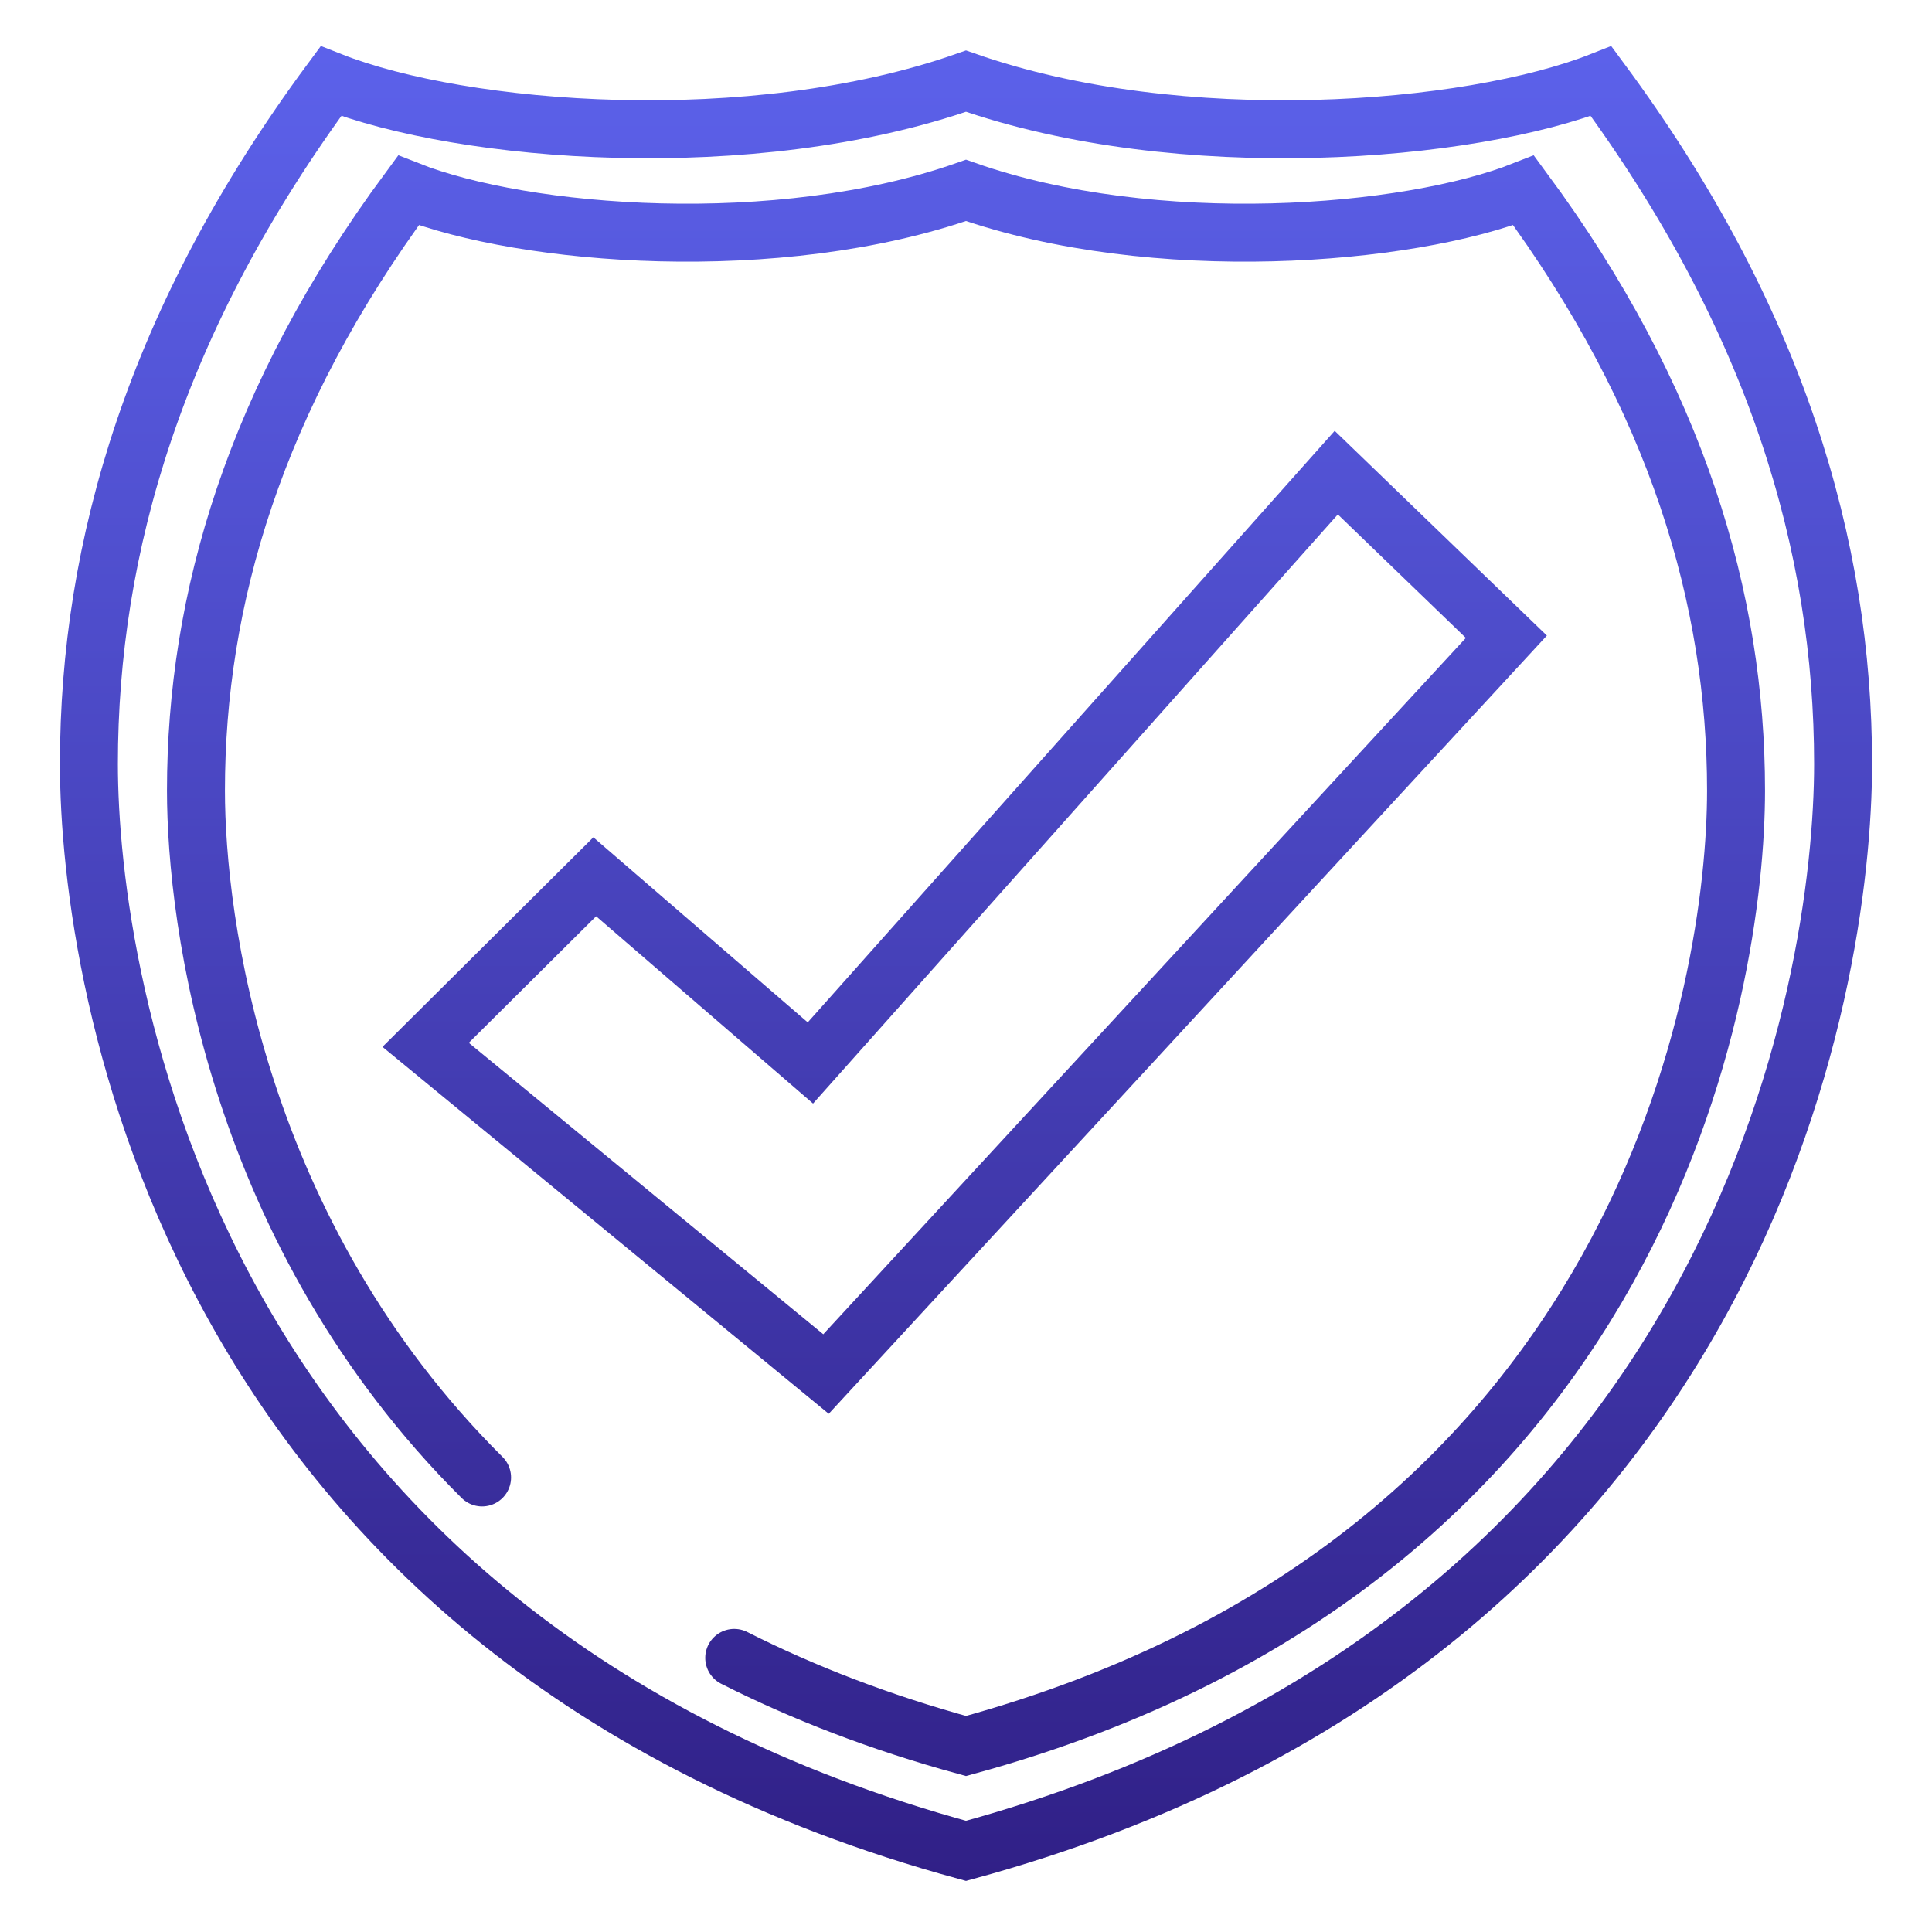 <svg xmlns="http://www.w3.org/2000/svg" xmlns:xlink="http://www.w3.org/1999/xlink" preserveAspectRatio="xMidYMid" width="96" height="96" viewBox="0 0 1000 1000">
  <defs>
    <style>
      .cls-1, .cls-2 {
        stroke: url(#linear-gradient-1);
        stroke-width: 30px;
        fill: none;
        fill-rule: evenodd;
      }

      .cls-2 {
        stroke-linecap: round;
      }
    </style>

    <linearGradient id="linear-gradient-1" gradientUnits="userSpaceOnUse" x1="500" y1="1000" x2="500">
      <stop offset="-0.15" stop-color="#2f1e84"/>
      <stop offset="1.15" stop-color="#5d63ed"/>
    </linearGradient>
  </defs>
  <path d="M500.002,958.014 C902.574,848.175 953.985,507.749 953.985,395.432 C953.985,283.104 919.540,164.793 828.726,41.986 C760.369,68.960 611.068,80.930 500.002,41.986 C388.932,80.930 239.631,68.960 171.284,41.986 C80.460,164.793 46.014,283.104 46.014,395.432 C46.014,507.749 97.436,848.175 500.002,958.014 Z" class="cls-1"/>
  <path d="M380.035,858.118 C415.437,876.025 455.248,891.501 500.002,903.726 C853.436,807.178 898.573,507.944 898.573,409.217 C898.573,310.482 868.332,206.486 788.603,98.538 C728.589,122.249 597.511,132.770 500.002,98.538 C402.489,132.770 271.411,122.249 211.407,98.538 C131.668,206.486 101.427,310.482 101.427,409.217 C101.427,476.839 122.607,638.530 249.524,764.725 " class="cls-2"/>
  <path d="M307.832,453.829 L419.454,550.184 L691.652,244.635 L779.689,329.580 L427.538,711.199 L220.310,540.802 L307.832,453.829 Z" class="cls-1"/>
</svg>
